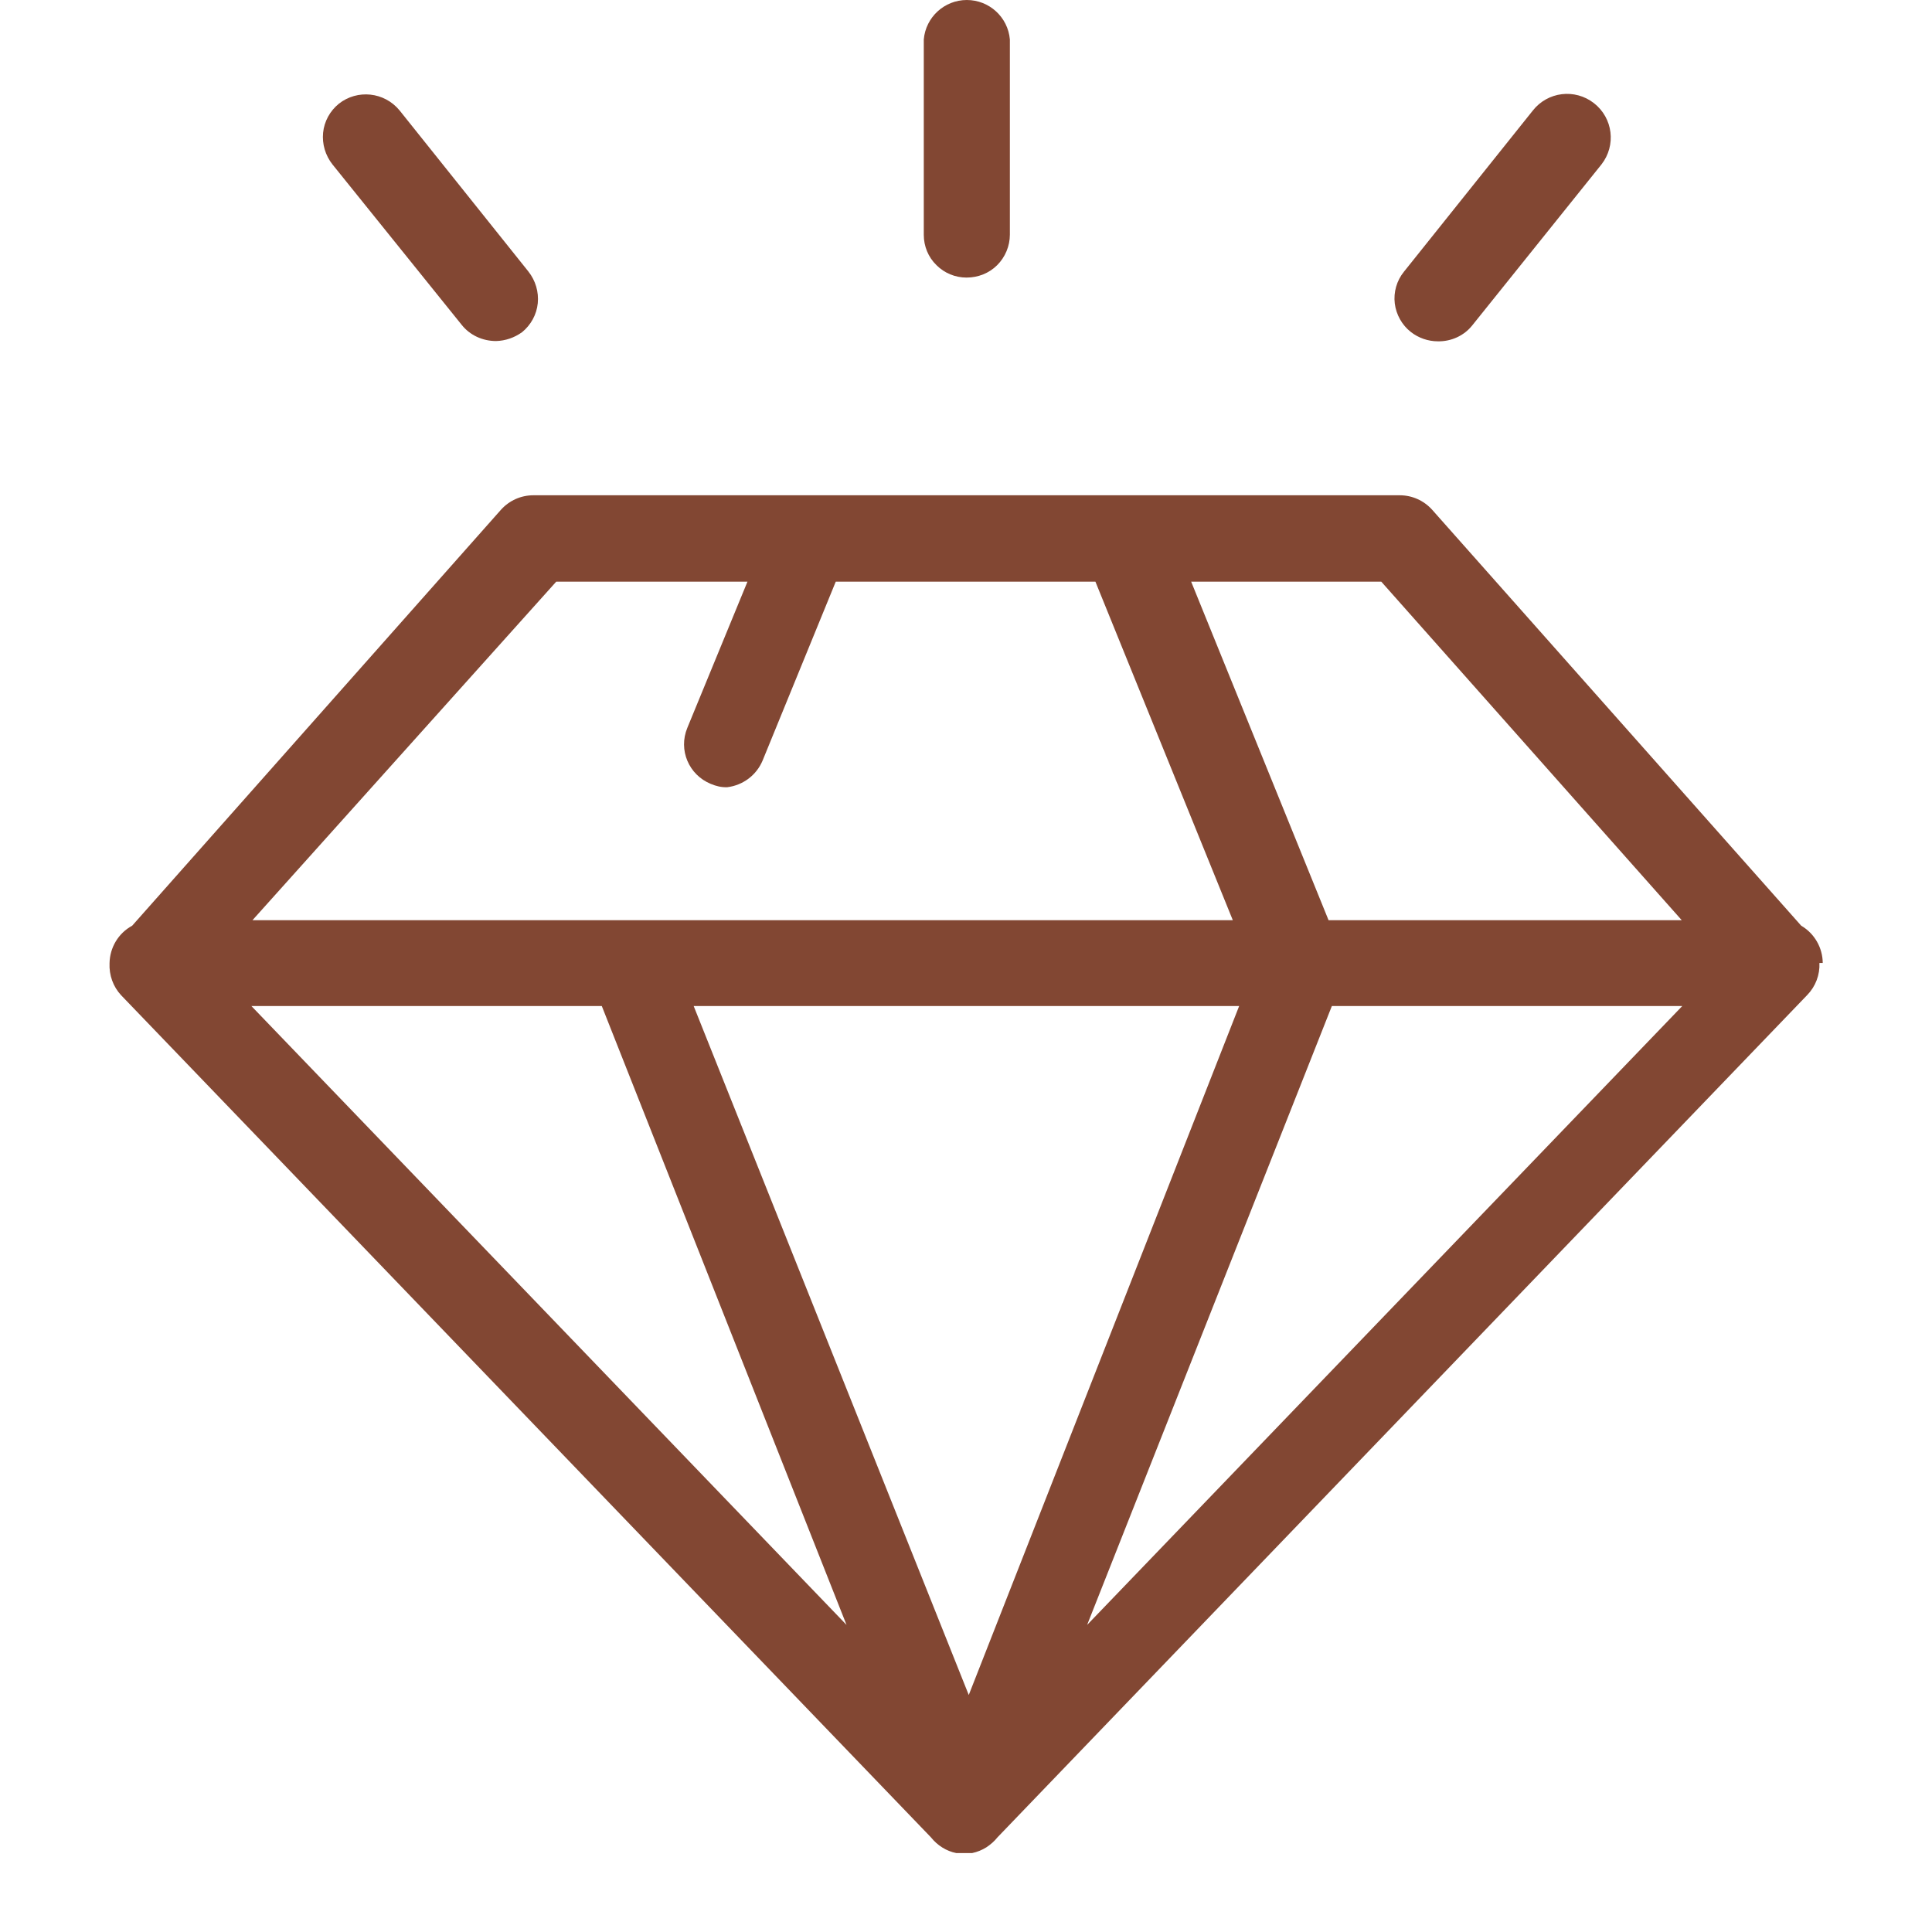<?xml version="1.0" encoding="utf-8"?>
<!-- Generator: Adobe Illustrator 27.2.0, SVG Export Plug-In . SVG Version: 6.00 Build 0)  -->
<svg version="1.1" id="Layer_1" xmlns="http://www.w3.org/2000/svg" xmlns:xlink="http://www.w3.org/1999/xlink" x="0px" y="0px"
	 viewBox="0 0 700.2 700.2" style="enable-background:new 0 0 700.2 700.2;" xml:space="preserve">
<style type="text/css">
	.st0{fill:#824733;}
</style>
<g>
	<path class="st0" d="M350.3,100.6c4.2,0,8.2-1.6,11.1-4.5c2.9-2.9,4.6-6.9,4.6-11.1V14.3C365.3,6.2,358.5,0,350.4,0
		c-8.1,0-14.9,6.2-15.6,14.3v70.8c0,4.1,1.6,8.1,4.6,11C342.3,99,346.2,100.6,350.3,100.6L350.3,100.6z"/>
	<path class="st0" d="M167.3,117.7c3,3.8,7.6,5.9,12.5,5.9c3.4-0.1,6.6-1.2,9.4-3.2c3.2-2.6,5.3-6.4,5.7-10.5
		c0.4-4.1-0.8-8.2-3.4-11.5L144.8,40v0c-5.5-6.7-15.3-7.7-22-2.4c-3.2,2.6-5.3,6.4-5.7,10.5c-0.4,4.1,0.8,8.2,3.4,11.5L167.3,117.7z
		"/>
	<path class="st0" d="M660.6,349.1c0-5.6-3-10.8-7.8-13.6L519,184.7c-3-3.3-7.2-5.2-11.7-5.2h-314c-4.5,0-8.7,1.9-11.7,5.2
		L47.9,335.5c-5,2.7-8.1,7.9-8.2,13.6c-0.2,4.3,1.3,8.5,4.2,11.6l293.5,305.2h0c2.3,2.9,5.6,5,9.2,5.7h5.7c1.9-0.4,3.6-1.1,5.2-2.1
		c1.5-1,2.9-2.2,4-3.6L655,360.6c3-3.1,4.6-7.3,4.4-11.6H660.6z M500.6,210.8l108.9,122.7h-128l-49.8-122.7H500.6z M351.1,614.3
		l-99.7-249.7h197.7L351.1,614.3z M201.6,210.8h69.3l-21.8,53h0c-3.3,8,0.5,17,8.5,20.3c1.9,0.8,3.9,1.3,6,1.2
		c5.7-0.7,10.6-4.4,12.8-9.7l26.5-64.8h94.1l49.8,122.7H91.5L201.6,210.8z M91.1,364.6h127l88.7,224.3L91.1,364.6z M482.7,364.6h127
		L394,588.9L482.7,364.6z"/>
	<path class="st0" d="M511.3,120.3c2.8,2.2,6.3,3.4,9.8,3.4c4.8,0.1,9.5-2,12.5-5.8l46.8-58.3v0c5.4-6.9,4.2-16.8-2.7-22.2
		c-6.9-5.4-16.8-4.2-22.2,2.7l-46.7,58.4v0c-2.6,3.2-3.8,7.4-3.3,11.5C506,114,508.1,117.8,511.3,120.3L511.3,120.3z"/>
</g>
</svg>
